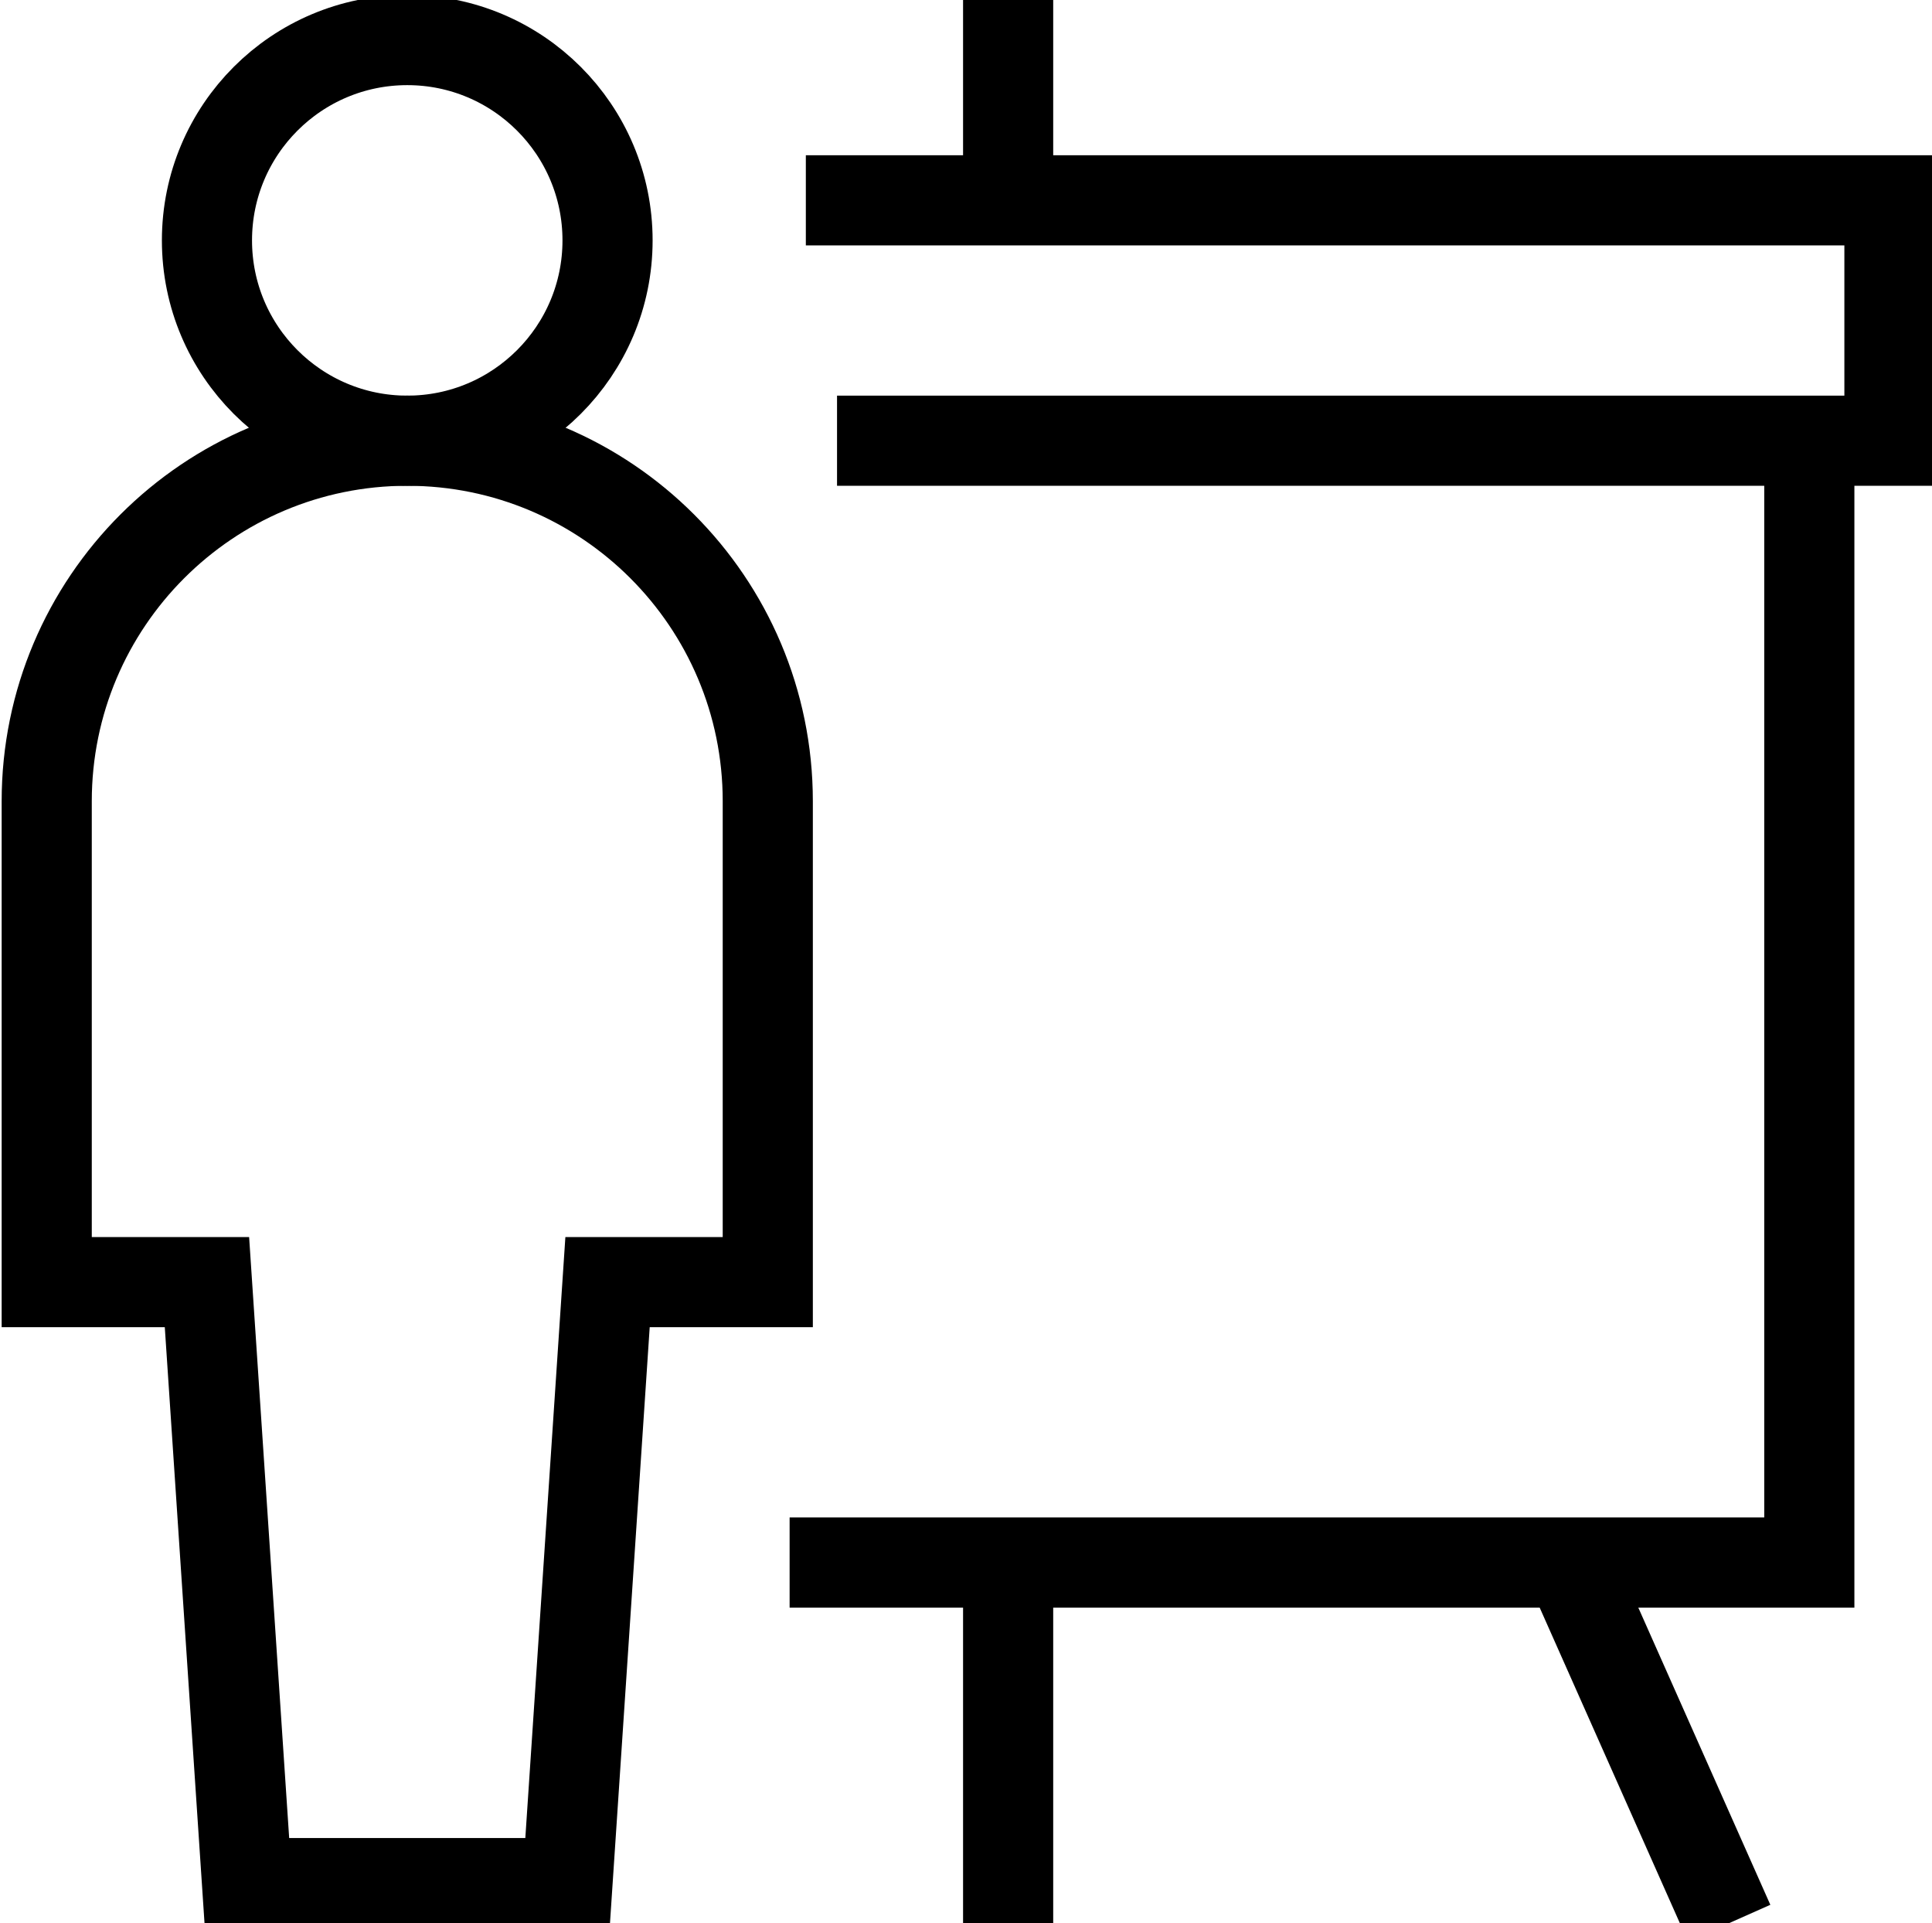 <svg version="1.1" id="all_icon1" xmlns="http://www.w3.org/2000/svg" xmlns:xlink="http://www.w3.org/1999/xlink" x="0px" y="0px" width="38.583px" height="38.4px" viewBox="0 0 38.583 38.4" enable-background="new 0 0 38.583 38.4" xml:space="preserve">
								<g>
									<polyline fill="none" stroke="#000000" stroke-width="1.8" stroke-miterlimit="10" points="36.133,8.8 36.133,31.2 15.769,31.2 	
										" class="" style="stroke-dashoffset: 0px;"></polyline>
									<polyline fill="none" stroke="#000000" stroke-width="1.8" stroke-miterlimit="10" points="16.093,4 37.733,4 37.733,8.8 
										16.716,8.8 	" class="" style="stroke-dashoffset: 0px;"></polyline>
									<line fill="none" stroke="#000000" stroke-width="1.8" stroke-miterlimit="10" x1="20.133" y1="4" x2="20.133" y2="0" class="" style="stroke-dashoffset: 0px;"></line>
									<line fill="none" stroke="#000000" stroke-width="1.8" stroke-miterlimit="10" x1="20.133" y1="31.2" x2="20.133" y2="38.4" class="" style="stroke-dashoffset: 0px;"></line>
									<line fill="none" stroke="#000000" stroke-width="1.8" stroke-miterlimit="10" x1="31.333" y1="31.2" x2="34.532" y2="38.4" class="" style="stroke-dashoffset: 0px;"></line>
									<g class="" style="stroke-dashoffset: 0px;">
										<circle fill="none" stroke="#000000" stroke-width="1.8" stroke-miterlimit="10" cx="8.133" cy="4.8" r="4" class="" style="stroke-dashoffset: 0px;"></circle>
										<path fill="none" stroke="#000000" stroke-width="1.8" stroke-miterlimit="10" d="M8.133,37.601h3.2l0.8-12h3.2V16
											c0-3.977-3.224-7.2-7.2-7.2s-7.2,3.224-7.2,7.2v9.601h3.2l0.8,12H8.133z" class="" style="stroke-dashoffset: 0px;"></path>
									</g>
								</g>
								</svg>